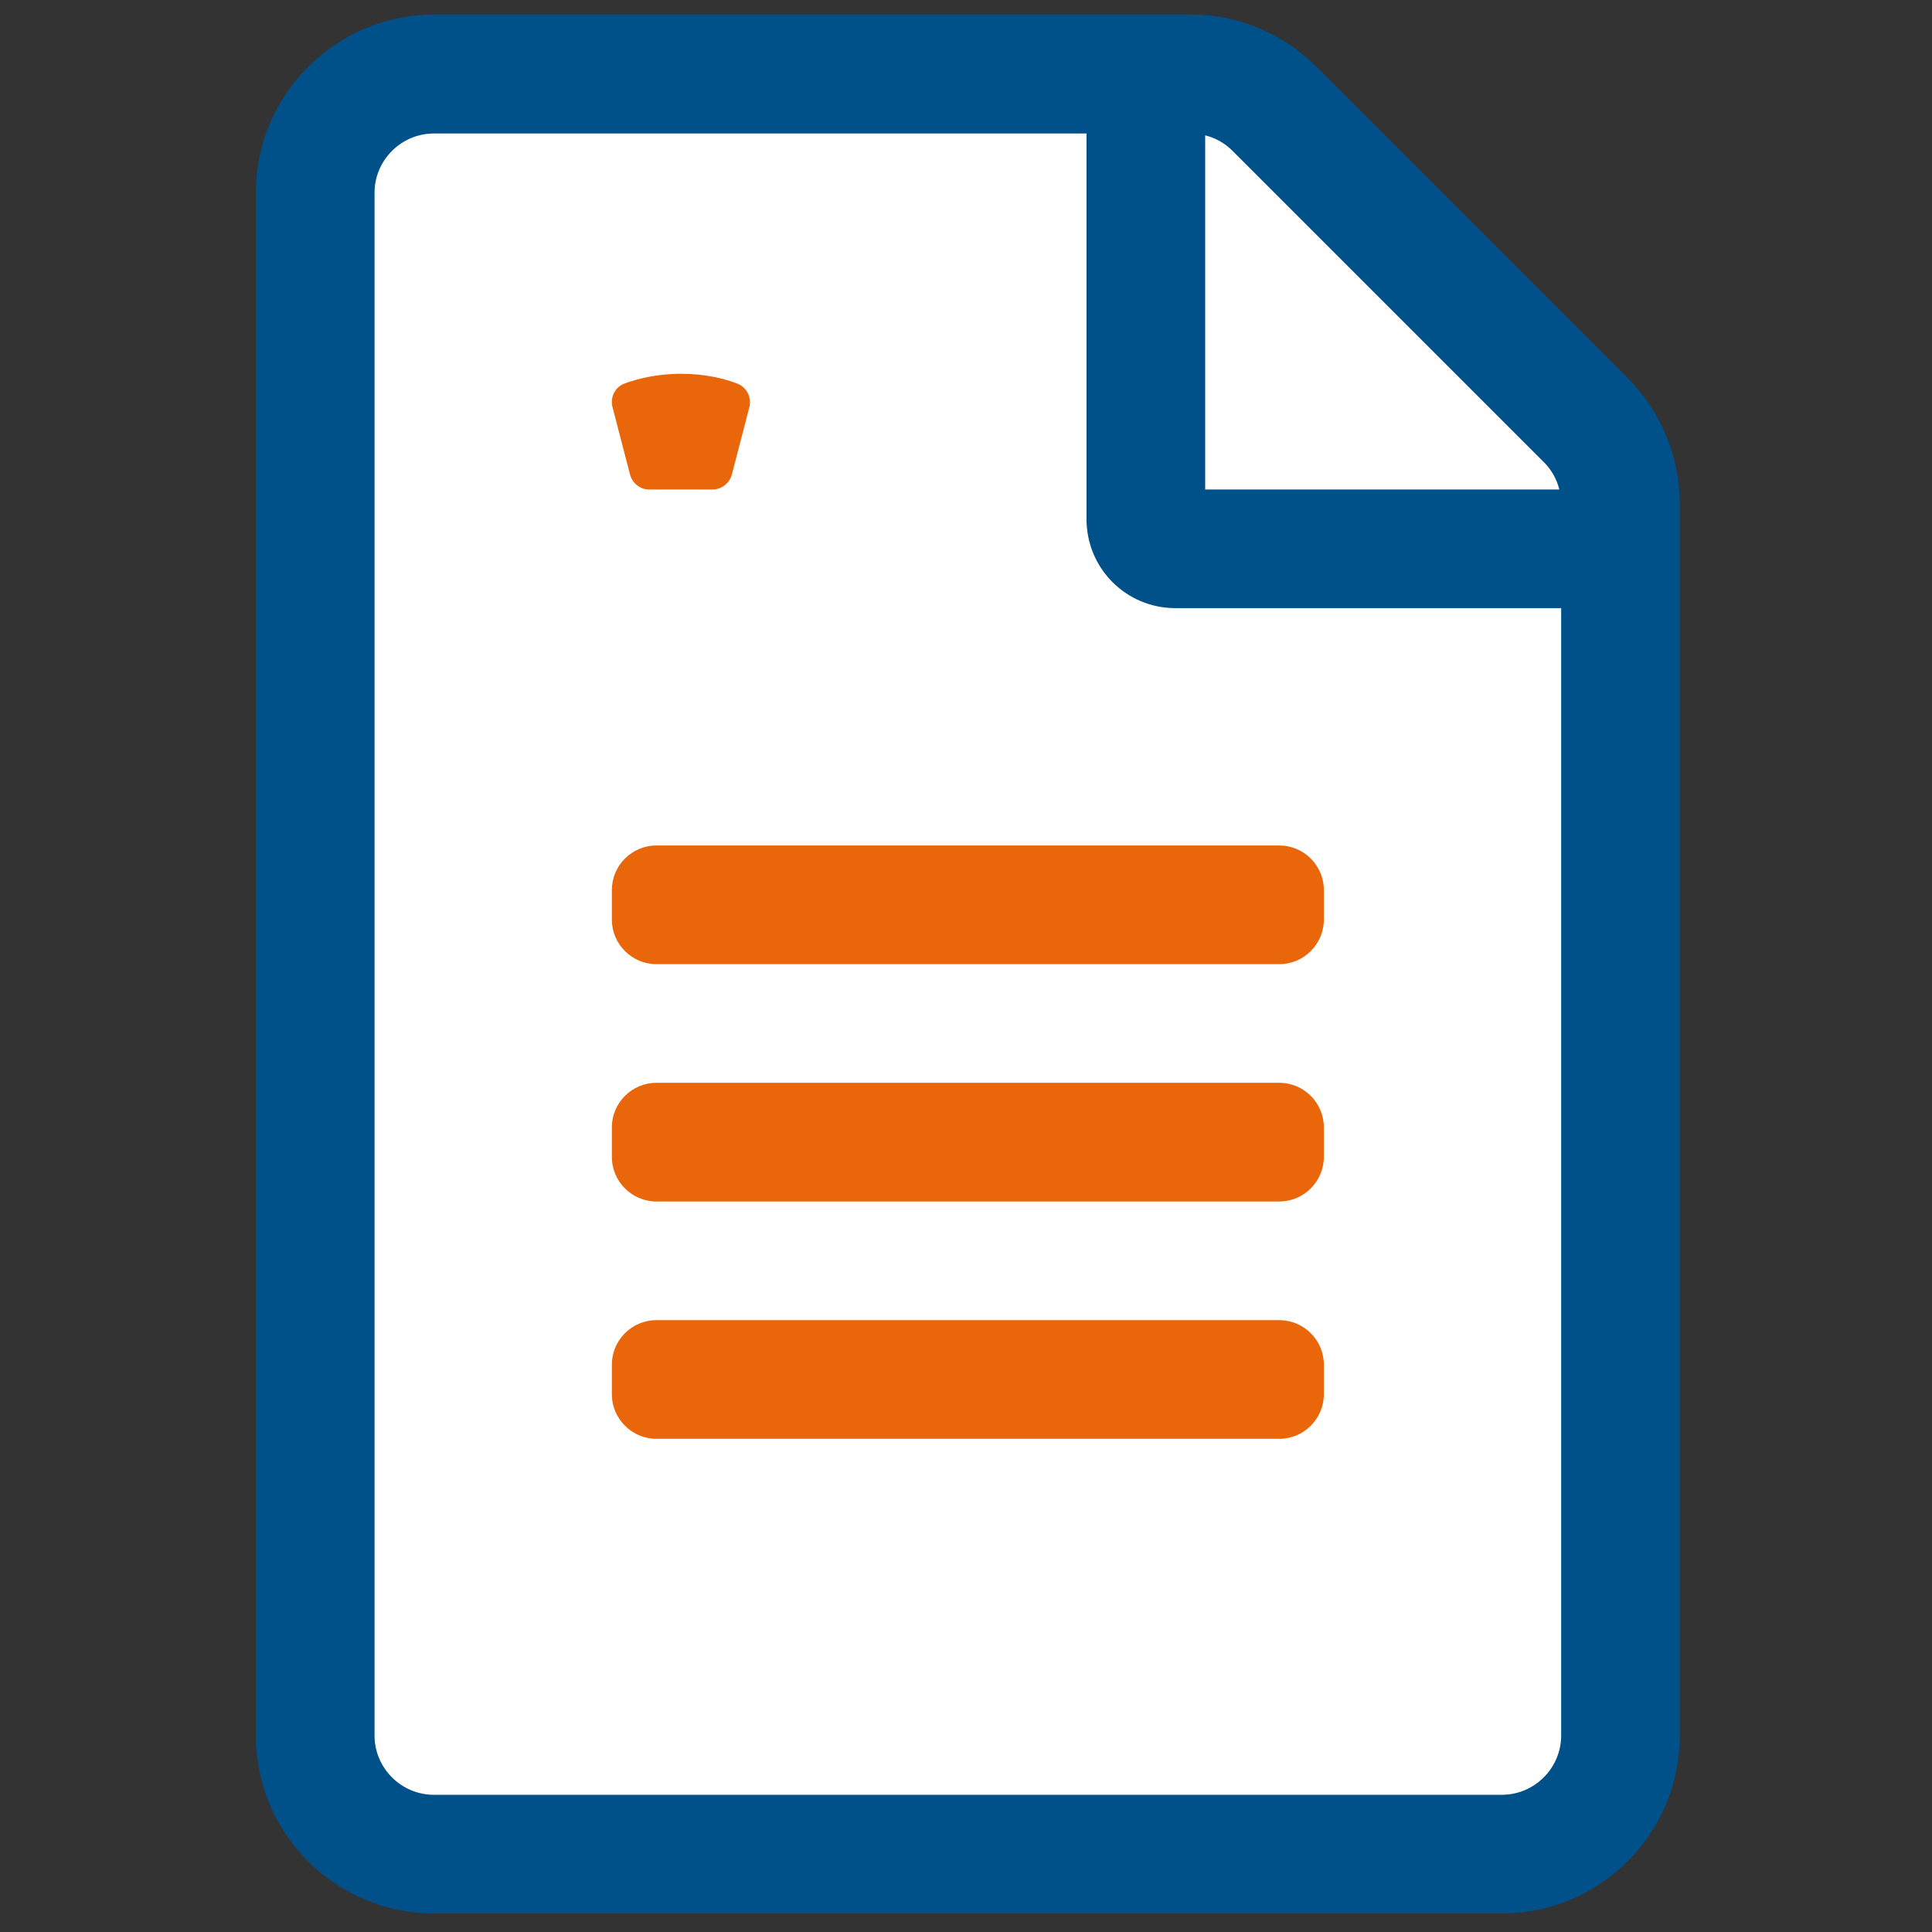 <?xml version="1.0" encoding="UTF-8"?>
<!DOCTYPE svg PUBLIC "-//W3C//DTD SVG 1.1//EN" "http://www.w3.org/Graphics/SVG/1.1/DTD/svg11.dtd">
<svg version="1.1" xmlns="http://www.w3.org/2000/svg" xmlns:xlink="http://www.w3.org/1999/xlink" x="0" y="0" width="521" height="521" viewBox="0, 0, 521, 521">
  <rect x="0" y="0" width="521" height="521" fill="#333333" stroke="none"/>
  <g id="Image">
    <path d="M438.9,101.9 L355,18 C346,9 333.8,3.9 321.1,3.9 L117,3.9 C90.5,4 69,25.5 69,52 L69,468 C69,494.5 90.5,516 117,516 L405,516 C431.5,516 453,494.5 453,468 L453,135.9 C453,123.2 447.9,110.9 438.9,101.9 z" fill="#00508A"/>
    <path d="M416.3,124.6 L332.4,40.7 C330.3,38.6 327.8,37.2 325,36.5 L325,132 L420.5,132 C419.8,129.2 418.4,126.7 416.3,124.6 z" fill="#FFFFFF"/>
    <path d="M405,484 C413.8,484 421,476.8 421,468 L421,164 L317,164 C303.7,164 293,153.3 293,140 L293,36 L117,36 C108.2,36 101,43.2 101,52 L101,468 C101,476.8 108.2,484 117,484 L405,484 z" fill="#FFFFFF"/>
    <path d="M357,240 C357,233.4 351.6,228 345,228 L177,228 C170.4,228 165,233.4 165,240 L165,248 C165,254.6 170.4,260 177,260 L345,260 C351.6,260 357,254.6 357,248 L357,240 z" fill="#EA660B"/>
    <path d="M357,304 C357,297.4 351.6,292 345,292 L177,292 C170.4,292 165,297.4 165,304 L165,312 C165,318.6 170.4,324 177,324 L345,324 C351.6,324 357,318.6 357,312 L357,304 z" fill="#EA660B"/>
    <path d="M357,368 C357,361.4 351.6,356 345,356 L177,356 C170.4,356 165,361.4 165,368 L165,376 C165,382.6 170.4,388 177,388 L345,388 C351.6,388 357,382.6 357,376 L357,368 z" fill="#EA660B"/>
    <path d="M202.079,109.8 L197.379,127.9 C196.779,130.3 194.579,132 192.179,132 L175.079,132 C172.579,132 170.479,130.3 169.879,127.9 L165.179,109.8 C164.479,107.1 165.879,104.3 168.479,103.4 C171.779,102.2 176.979,100.8 183.579,100.8 C190.179,100.8 195.379,102.1 198.679,103.4 C201.279,104.3 202.779,107.1 202.079,109.8 z" fill="#EA660B"/>
  </g>
</svg>
